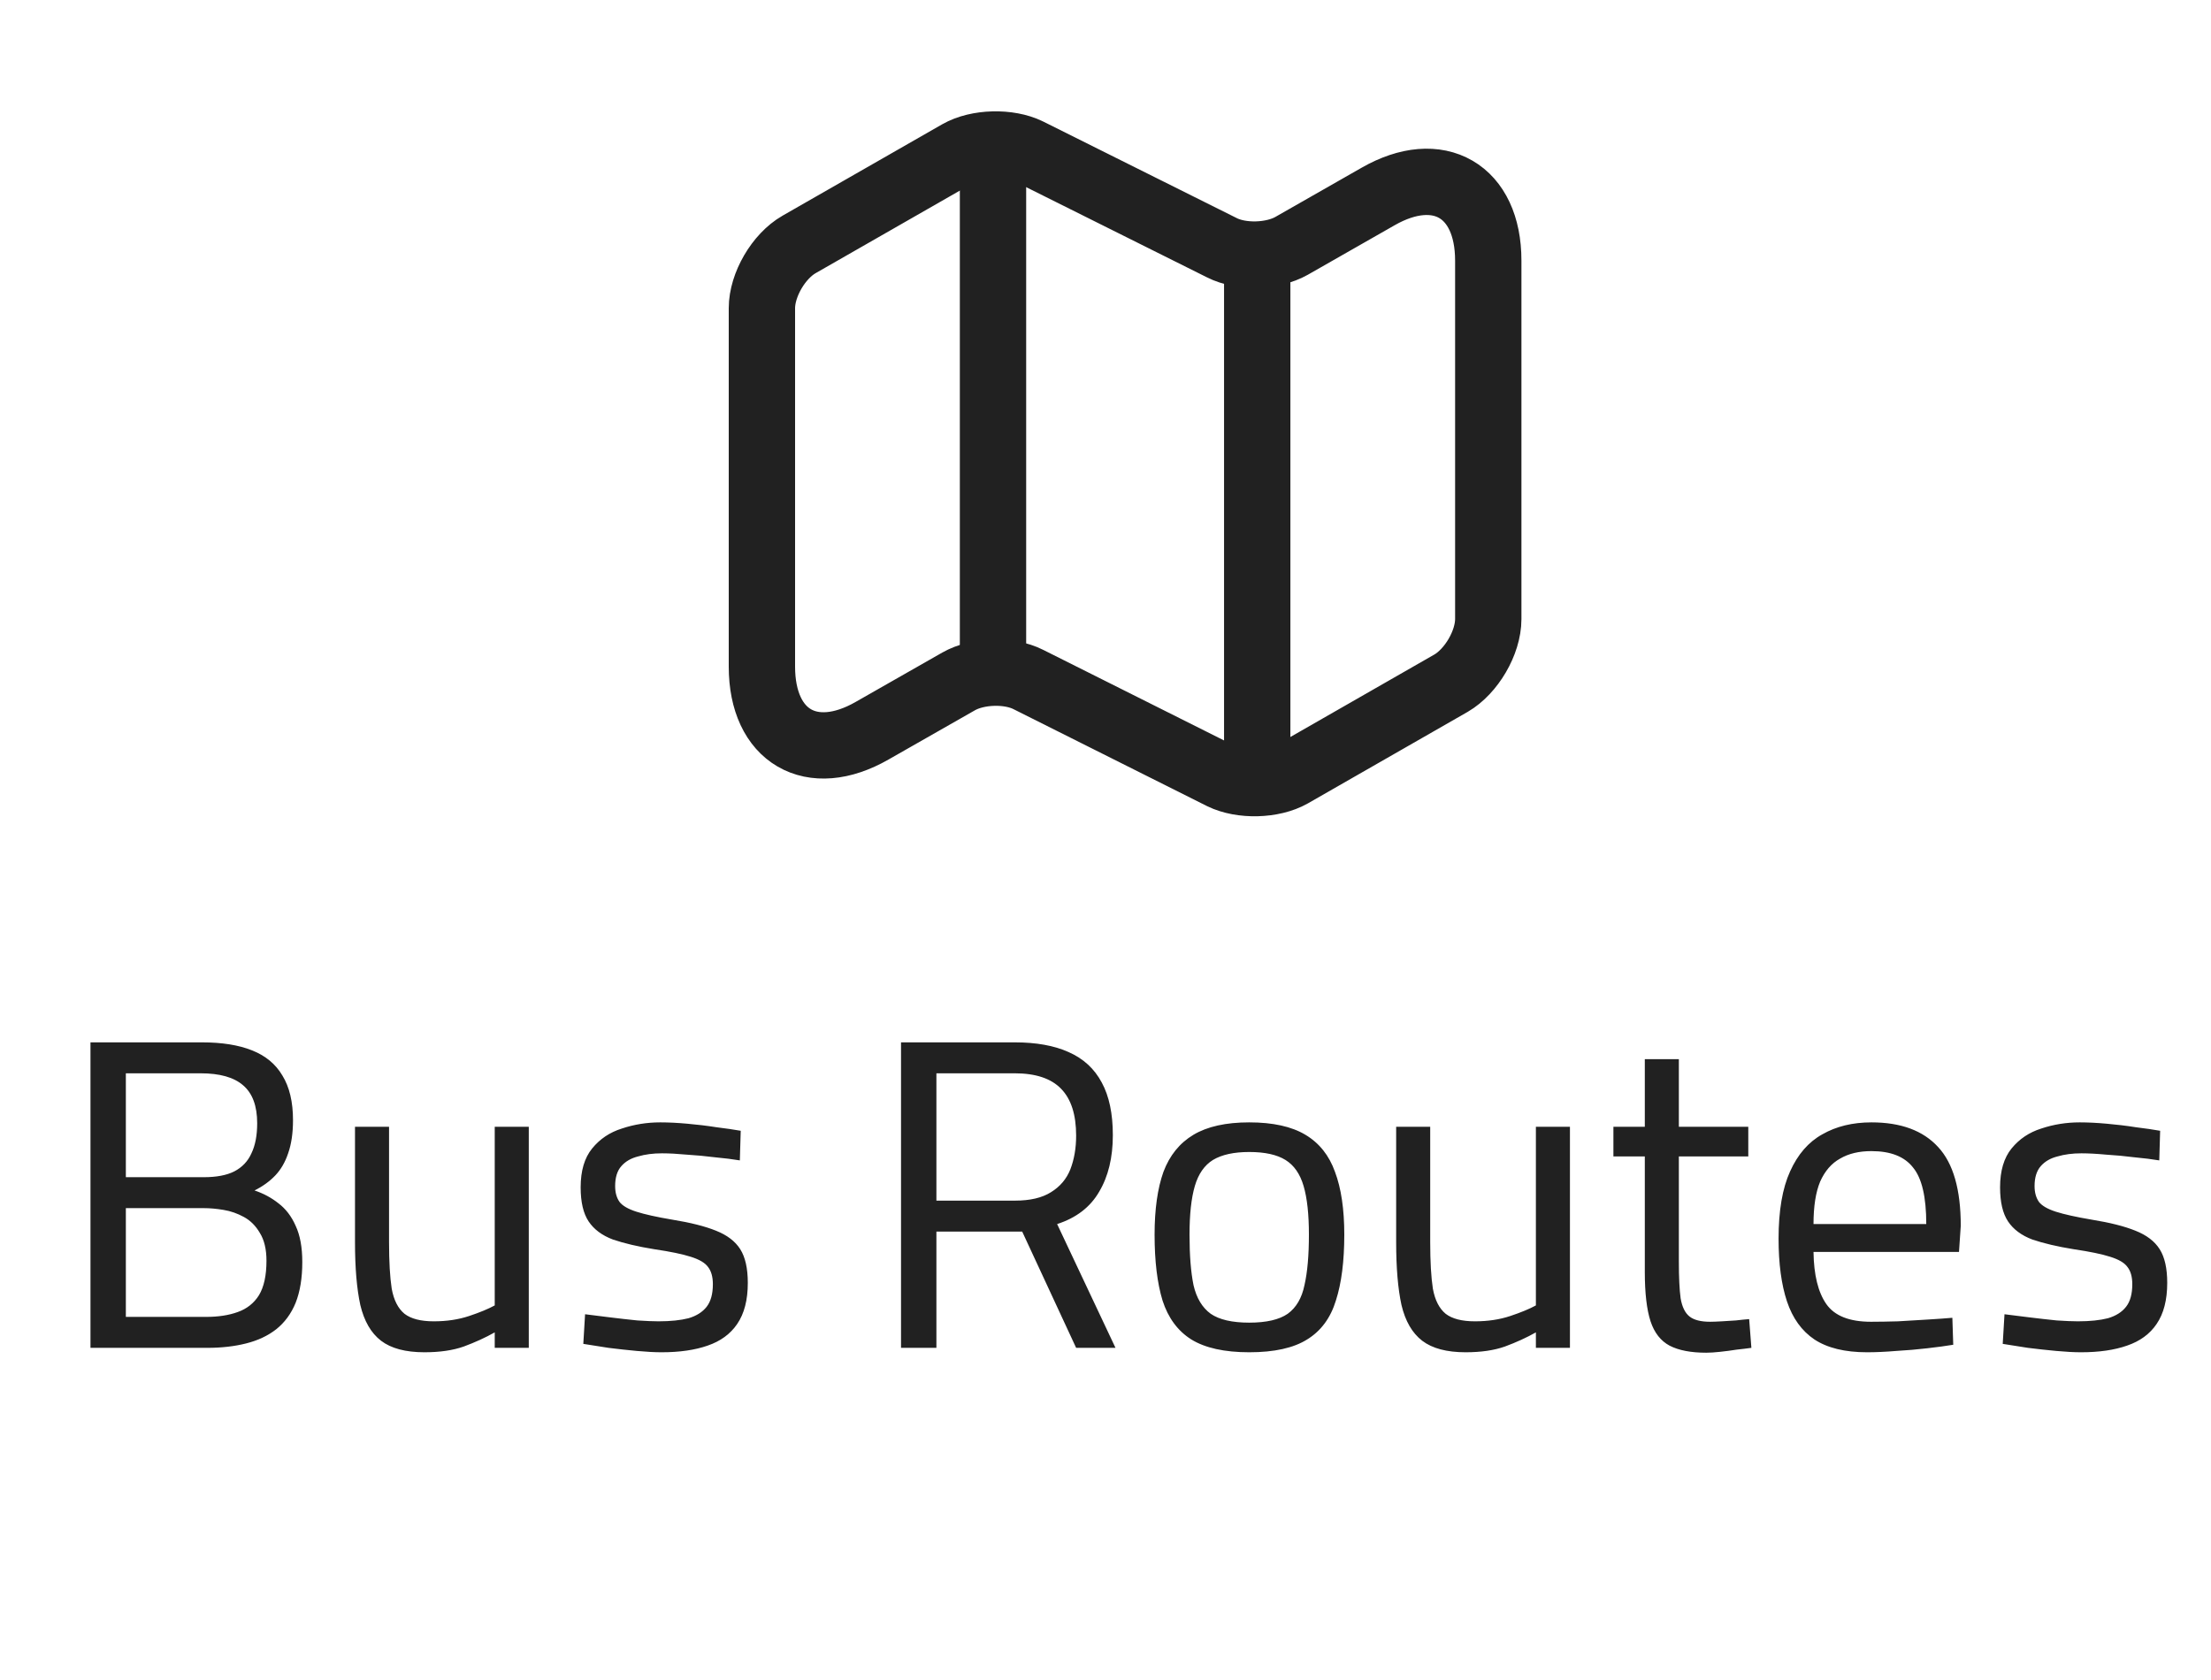 <svg width="50" height="38" viewBox="0 0 50 38" fill="none" xmlns="http://www.w3.org/2000/svg">
<path d="M17.23 6.97V15.078C17.23 16.662 18.355 17.312 19.722 16.528L21.68 15.412C22.105 15.17 22.814 15.145 23.256 15.37L27.631 17.562C28.072 17.778 28.78 17.762 29.206 17.52L32.814 15.453C33.272 15.187 33.656 14.537 33.656 14.003V5.895C33.656 4.312 32.531 3.662 31.164 4.445L29.206 5.562C28.78 5.803 28.072 5.828 27.631 5.603L23.256 3.42C22.814 3.203 22.105 3.22 21.68 3.462L18.072 5.528C17.605 5.795 17.23 6.445 17.23 6.97Z" stroke="#212121" stroke-width="1.5" stroke-linecap="round" stroke-linejoin="round"/>
<path d="M22.456 3.82V14.653" stroke="#212121" stroke-width="1.5" stroke-linecap="round" stroke-linejoin="round"/>
<path d="M28.431 6.003V17.153" stroke="#212121" stroke-width="1.5" stroke-linecap="round" stroke-linejoin="round"/>
<path d="M2.046 30.487V23.577H4.566C5.019 23.577 5.396 23.637 5.696 23.757C6.003 23.877 6.233 24.067 6.386 24.327C6.546 24.587 6.626 24.924 6.626 25.337C6.626 25.63 6.589 25.88 6.516 26.087C6.449 26.287 6.353 26.453 6.226 26.587C6.099 26.72 5.943 26.834 5.756 26.927C5.956 26.994 6.136 27.09 6.296 27.217C6.463 27.343 6.593 27.514 6.686 27.727C6.786 27.94 6.836 28.213 6.836 28.547C6.836 28.907 6.786 29.213 6.686 29.467C6.586 29.713 6.439 29.913 6.246 30.067C6.059 30.213 5.833 30.32 5.566 30.387C5.306 30.453 5.013 30.487 4.686 30.487H2.046ZM2.846 29.787H4.656C4.936 29.787 5.176 29.75 5.376 29.677C5.583 29.604 5.743 29.477 5.856 29.297C5.969 29.11 6.026 28.85 6.026 28.517C6.026 28.257 5.976 28.047 5.876 27.887C5.783 27.727 5.663 27.607 5.516 27.527C5.369 27.447 5.216 27.393 5.056 27.367C4.896 27.34 4.749 27.327 4.616 27.327H2.846V29.787ZM2.846 26.627H4.606C4.893 26.627 5.123 26.584 5.296 26.497C5.476 26.404 5.606 26.267 5.686 26.087C5.773 25.907 5.816 25.68 5.816 25.407C5.816 25.014 5.709 24.727 5.496 24.547C5.289 24.367 4.969 24.277 4.536 24.277H2.846V26.627ZM9.598 30.587C9.172 30.587 8.845 30.5 8.618 30.327C8.392 30.154 8.235 29.884 8.148 29.517C8.068 29.15 8.028 28.677 8.028 28.097V25.487H8.798V28.097C8.798 28.537 8.818 28.887 8.858 29.147C8.905 29.407 9.002 29.597 9.148 29.717C9.295 29.83 9.515 29.887 9.808 29.887C10.102 29.887 10.368 29.847 10.608 29.767C10.848 29.687 11.042 29.607 11.188 29.527V25.487H11.958V30.487H11.188V30.137C10.975 30.257 10.742 30.363 10.488 30.457C10.242 30.544 9.945 30.587 9.598 30.587ZM14.961 30.587C14.807 30.587 14.621 30.577 14.401 30.557C14.187 30.537 13.974 30.514 13.761 30.487C13.547 30.453 13.357 30.424 13.191 30.397L13.231 29.727C13.397 29.747 13.584 29.77 13.791 29.797C14.004 29.823 14.211 29.847 14.411 29.867C14.611 29.88 14.771 29.887 14.891 29.887C15.164 29.887 15.391 29.863 15.571 29.817C15.751 29.764 15.887 29.677 15.981 29.557C16.074 29.437 16.121 29.267 16.121 29.047C16.121 28.88 16.084 28.75 16.011 28.657C15.944 28.564 15.814 28.487 15.621 28.427C15.434 28.367 15.161 28.31 14.801 28.257C14.427 28.197 14.114 28.123 13.861 28.037C13.614 27.944 13.431 27.807 13.311 27.627C13.191 27.447 13.131 27.19 13.131 26.857C13.131 26.483 13.217 26.19 13.391 25.977C13.564 25.764 13.787 25.613 14.061 25.527C14.341 25.433 14.631 25.387 14.931 25.387C15.117 25.387 15.321 25.397 15.541 25.417C15.767 25.437 15.987 25.463 16.201 25.497C16.414 25.523 16.597 25.55 16.751 25.577L16.731 26.247C16.571 26.22 16.384 26.197 16.171 26.177C15.957 26.15 15.744 26.13 15.531 26.117C15.317 26.097 15.131 26.087 14.971 26.087C14.771 26.087 14.591 26.11 14.431 26.157C14.271 26.197 14.144 26.27 14.051 26.377C13.957 26.483 13.911 26.634 13.911 26.827C13.911 26.974 13.944 27.093 14.011 27.187C14.077 27.273 14.204 27.347 14.391 27.407C14.577 27.467 14.847 27.527 15.201 27.587C15.614 27.654 15.944 27.737 16.191 27.837C16.444 27.937 16.627 28.077 16.741 28.257C16.854 28.437 16.911 28.69 16.911 29.017C16.911 29.404 16.831 29.713 16.671 29.947C16.517 30.174 16.294 30.337 16.001 30.437C15.714 30.537 15.367 30.587 14.961 30.587ZM20.376 30.487V23.577H22.946C23.433 23.577 23.84 23.65 24.166 23.797C24.5 23.944 24.75 24.174 24.916 24.487C25.083 24.794 25.166 25.19 25.166 25.677C25.166 26.183 25.063 26.61 24.856 26.957C24.656 27.303 24.34 27.547 23.906 27.687L25.226 30.487H24.336L23.116 27.857H21.176V30.487H20.376ZM21.176 27.157H22.956C23.296 27.157 23.566 27.093 23.766 26.967C23.973 26.84 24.119 26.667 24.206 26.447C24.293 26.22 24.336 25.967 24.336 25.687C24.336 25.213 24.223 24.86 23.996 24.627C23.77 24.393 23.419 24.277 22.946 24.277H21.176V27.157ZM28.25 30.587C27.69 30.587 27.254 30.49 26.94 30.297C26.634 30.104 26.417 29.81 26.29 29.417C26.17 29.023 26.11 28.527 26.11 27.927C26.11 27.354 26.177 26.88 26.31 26.507C26.45 26.134 26.677 25.854 26.99 25.667C27.304 25.48 27.724 25.387 28.25 25.387C28.784 25.387 29.207 25.48 29.52 25.667C29.834 25.854 30.057 26.134 30.19 26.507C30.33 26.88 30.4 27.354 30.4 27.927C30.4 28.527 30.337 29.023 30.21 29.417C30.09 29.81 29.874 30.104 29.56 30.297C29.254 30.49 28.817 30.587 28.25 30.587ZM28.25 29.917C28.637 29.917 28.927 29.85 29.12 29.717C29.314 29.577 29.44 29.36 29.5 29.067C29.567 28.773 29.6 28.393 29.6 27.927C29.6 27.467 29.56 27.1 29.48 26.827C29.4 26.553 29.264 26.357 29.07 26.237C28.877 26.117 28.604 26.057 28.25 26.057C27.904 26.057 27.63 26.117 27.43 26.237C27.237 26.357 27.1 26.553 27.02 26.827C26.94 27.1 26.9 27.467 26.9 27.927C26.9 28.393 26.93 28.773 26.99 29.067C27.057 29.36 27.187 29.577 27.38 29.717C27.574 29.85 27.864 29.917 28.25 29.917ZM33.143 30.587C32.717 30.587 32.39 30.5 32.163 30.327C31.937 30.154 31.78 29.884 31.693 29.517C31.613 29.15 31.573 28.677 31.573 28.097V25.487H32.343V28.097C32.343 28.537 32.363 28.887 32.403 29.147C32.45 29.407 32.547 29.597 32.693 29.717C32.84 29.83 33.06 29.887 33.353 29.887C33.647 29.887 33.913 29.847 34.153 29.767C34.393 29.687 34.587 29.607 34.733 29.527V25.487H35.503V30.487H34.733V30.137C34.52 30.257 34.287 30.363 34.033 30.457C33.787 30.544 33.49 30.587 33.143 30.587ZM38.586 30.597C38.239 30.597 37.962 30.544 37.756 30.437C37.556 30.33 37.412 30.147 37.326 29.887C37.239 29.62 37.196 29.247 37.196 28.767V26.157H36.486V25.487H37.196V23.957H37.966V25.487H39.536V26.157H37.966V28.537C37.966 28.89 37.979 29.167 38.006 29.367C38.039 29.56 38.106 29.697 38.206 29.777C38.306 29.857 38.462 29.897 38.676 29.897C38.742 29.897 38.829 29.893 38.936 29.887C39.042 29.88 39.149 29.873 39.256 29.867C39.369 29.854 39.469 29.843 39.556 29.837L39.606 30.487C39.512 30.5 39.402 30.514 39.276 30.527C39.149 30.547 39.022 30.564 38.896 30.577C38.776 30.59 38.672 30.597 38.586 30.597ZM42.221 30.587C41.721 30.587 41.325 30.49 41.031 30.297C40.745 30.104 40.538 29.817 40.411 29.437C40.285 29.057 40.221 28.584 40.221 28.017C40.221 27.384 40.308 26.877 40.481 26.497C40.655 26.11 40.898 25.83 41.211 25.657C41.525 25.477 41.895 25.387 42.321 25.387C42.988 25.387 43.491 25.573 43.831 25.947C44.171 26.314 44.341 26.907 44.341 27.727L44.301 28.317H41.011C41.018 28.837 41.115 29.23 41.301 29.497C41.488 29.764 41.825 29.897 42.311 29.897C42.498 29.897 42.701 29.893 42.921 29.887C43.148 29.873 43.371 29.86 43.591 29.847C43.811 29.834 43.998 29.82 44.151 29.807L44.171 30.417C44.011 30.444 43.815 30.47 43.581 30.497C43.355 30.523 43.121 30.544 42.881 30.557C42.641 30.577 42.421 30.587 42.221 30.587ZM41.011 27.687H43.561C43.561 27.073 43.461 26.647 43.261 26.407C43.068 26.16 42.755 26.037 42.321 26.037C42.041 26.037 41.805 26.093 41.611 26.207C41.418 26.314 41.268 26.487 41.161 26.727C41.061 26.967 41.011 27.287 41.011 27.687ZM47.06 30.587C46.907 30.587 46.72 30.577 46.5 30.557C46.287 30.537 46.074 30.514 45.86 30.487C45.647 30.453 45.457 30.424 45.29 30.397L45.33 29.727C45.497 29.747 45.684 29.77 45.89 29.797C46.104 29.823 46.31 29.847 46.51 29.867C46.71 29.88 46.87 29.887 46.99 29.887C47.264 29.887 47.49 29.863 47.67 29.817C47.85 29.764 47.987 29.677 48.08 29.557C48.174 29.437 48.22 29.267 48.22 29.047C48.22 28.88 48.184 28.75 48.11 28.657C48.044 28.564 47.914 28.487 47.72 28.427C47.534 28.367 47.26 28.31 46.9 28.257C46.527 28.197 46.214 28.123 45.96 28.037C45.714 27.944 45.53 27.807 45.41 27.627C45.29 27.447 45.23 27.19 45.23 26.857C45.23 26.483 45.317 26.19 45.49 25.977C45.664 25.764 45.887 25.613 46.16 25.527C46.44 25.433 46.73 25.387 47.03 25.387C47.217 25.387 47.42 25.397 47.64 25.417C47.867 25.437 48.087 25.463 48.3 25.497C48.514 25.523 48.697 25.55 48.85 25.577L48.83 26.247C48.67 26.22 48.484 26.197 48.27 26.177C48.057 26.15 47.844 26.13 47.63 26.117C47.417 26.097 47.23 26.087 47.07 26.087C46.87 26.087 46.69 26.11 46.53 26.157C46.37 26.197 46.244 26.27 46.15 26.377C46.057 26.483 46.01 26.634 46.01 26.827C46.01 26.974 46.044 27.093 46.11 27.187C46.177 27.273 46.304 27.347 46.49 27.407C46.677 27.467 46.947 27.527 47.3 27.587C47.714 27.654 48.044 27.737 48.29 27.837C48.544 27.937 48.727 28.077 48.84 28.257C48.954 28.437 49.01 28.69 49.01 29.017C49.01 29.404 48.93 29.713 48.77 29.947C48.617 30.174 48.394 30.337 48.1 30.437C47.814 30.537 47.467 30.587 47.06 30.587Z" fill="#212121"/>
</svg>
